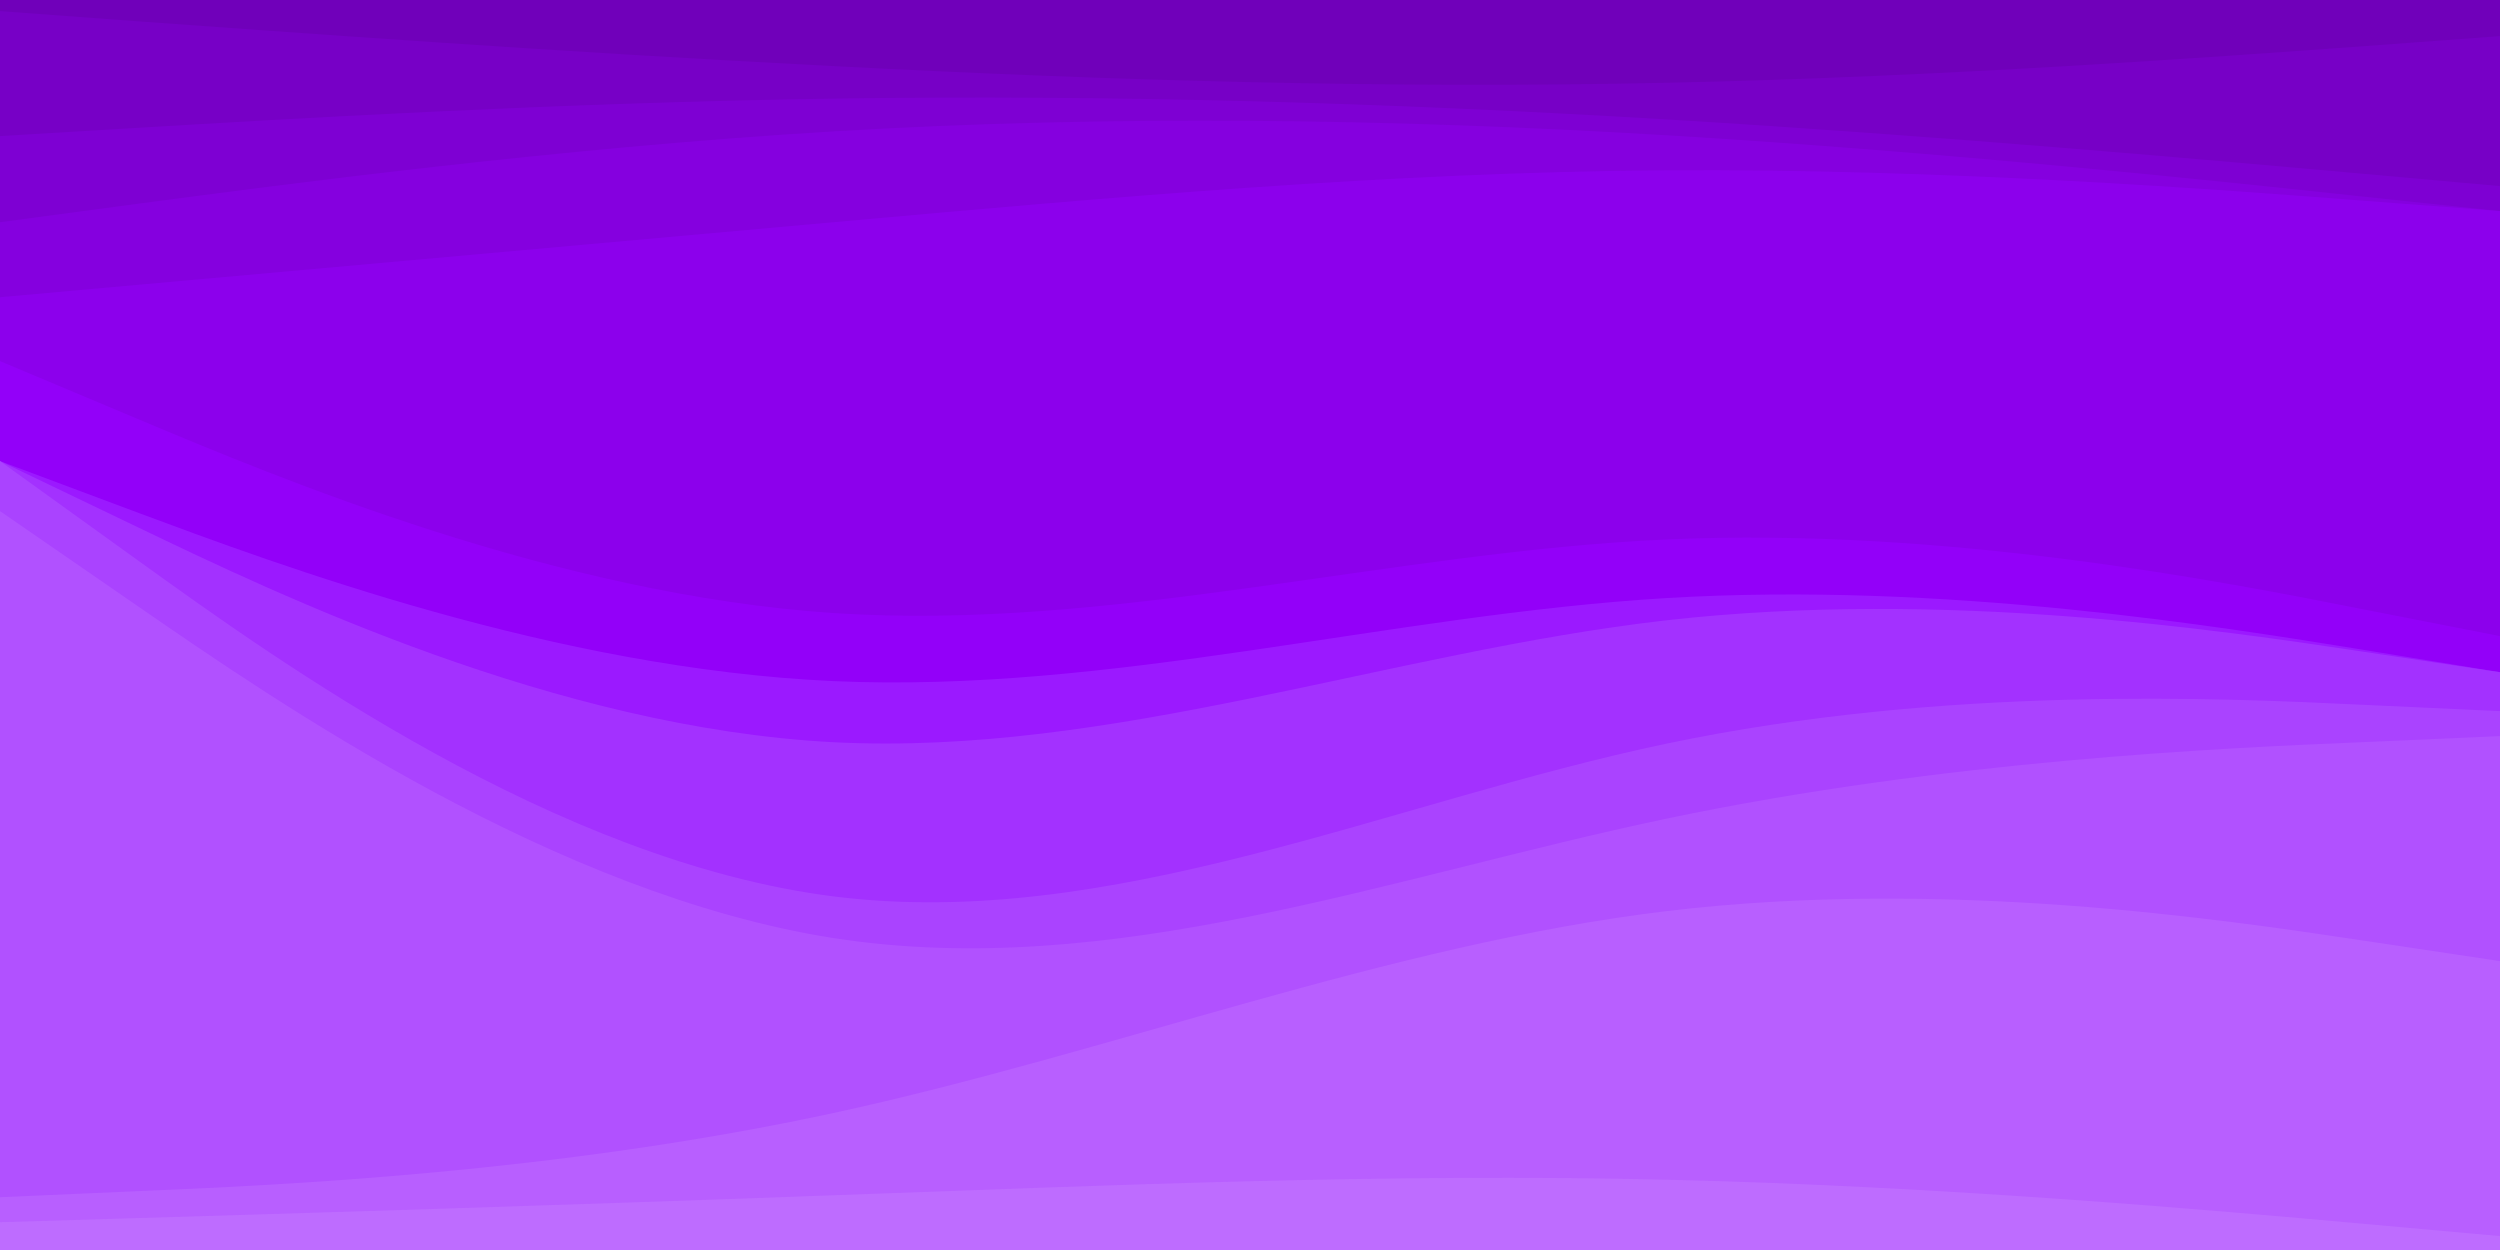 <svg id="visual" viewBox="0 0 900 450" width="900" height="450" xmlns="http://www.w3.org/2000/svg" xmlns:xlink="http://www.w3.org/1999/xlink" version="1.1"><path d="M0 6L50 9.7C100 13.3 200 20.7 300 25.8C400 31 500 34 600 31.8C700 29.7 800 22.3 850 18.7L900 15L900 0L850 0C800 0 700 0 600 0C500 0 400 0 300 0C200 0 100 0 50 0L0 0Z" fill="#7000ba"></path><path d="M0 51L50 48C100 45 200 39 300 37.5C400 36 500 39 600 45C700 51 800 60 850 64.5L900 69L900 13L850 16.7C800 20.3 700 27.7 600 29.8C500 32 400 29 300 23.8C200 18.7 100 11.3 50 7.7L0 4Z" fill="#7700c6"></path><path d="M0 82L50 75.3C100 68.7 200 55.3 300 49.3C400 43.3 500 44.7 600 50.7C700 56.7 800 67.3 850 72.7L900 78L900 67L850 62.5C800 58 700 49 600 43C500 37 400 34 300 35.5C200 37 100 43 50 46L0 49Z" fill="#7e00d3"></path><path d="M0 109L50 104.5C100 100 200 91 300 82C400 73 500 64 600 63.3C700 62.7 800 70.3 850 74.2L900 78L900 76L850 70.7C800 65.3 700 54.7 600 48.7C500 42.7 400 41.3 300 47.3C200 53.3 100 66.7 50 73.3L0 80Z" fill="#8500df"></path><path d="M0 132L50 153C100 174 200 216 300 222.7C400 229.3 500 200.7 600 196.2C700 191.7 800 211.3 850 221.2L900 231L900 76L850 72.2C800 68.3 700 60.7 600 61.3C500 62 400 71 300 80C200 89 100 98 50 102.5L0 107Z" fill="#8c00ec"></path><path d="M0 168L50 186.7C100 205.3 200 242.7 300 247.2C400 251.7 500 223.3 600 217.3C700 211.3 800 227.7 850 235.8L900 244L900 229L850 219.2C800 209.3 700 189.7 600 194.2C500 198.7 400 227.3 300 220.7C200 214 100 172 50 151L0 130Z" fill="#9300f9"></path><path d="M0 168L50 192C100 216 200 264 300 269.2C400 274.3 500 236.7 600 225.3C700 214 800 229 850 236.5L900 244L900 242L850 233.8C800 225.7 700 209.3 600 215.3C500 221.3 400 249.7 300 245.2C200 240.7 100 203.3 50 184.7L0 166Z" fill="#9b19ff"></path><path d="M0 168L50 204C100 240 200 312 300 324.7C400 337.3 500 290.7 600 269.7C700 248.7 800 253.3 850 255.7L900 258L900 242L850 234.5C800 227 700 212 600 223.3C500 234.7 400 272.3 300 267.2C200 262 100 214 50 190L0 166Z" fill="#a331ff"></path><path d="M0 186L50 220.5C100 255 200 324 300 339.7C400 355.3 500 317.7 600 296.7C700 275.7 800 271.3 850 269.2L900 267L900 256L850 253.7C800 251.3 700 246.7 600 267.7C500 288.7 400 335.3 300 322.7C200 310 100 238 50 202L0 166Z" fill="#aa43ff"></path><path d="M0 433L50 430.8C100 428.7 200 424.3 300 402.7C400 381 500 342 600 330C700 318 800 333 850 340.5L900 348L900 265L850 267.2C800 269.3 700 273.7 600 294.7C500 315.7 400 353.3 300 337.7C200 322 100 253 50 218.5L0 184Z" fill="#b151ff"></path><path d="M0 442L50 440.5C100 439 200 436 300 432.3C400 428.7 500 424.3 600 426.7C700 429 800 438 850 442.5L900 447L900 346L850 338.5C800 331 700 316 600 328C500 340 400 379 300 400.7C200 422.3 100 426.7 50 428.8L0 431Z" fill="#b85fff"></path><path d="M0 451L50 451C100 451 200 451 300 451C400 451 500 451 600 451C700 451 800 451 850 451L900 451L900 445L850 440.5C800 436 700 427 600 424.7C500 422.3 400 426.7 300 430.3C200 434 100 437 50 438.5L0 440Z" fill="#be6cff"></path></svg>
